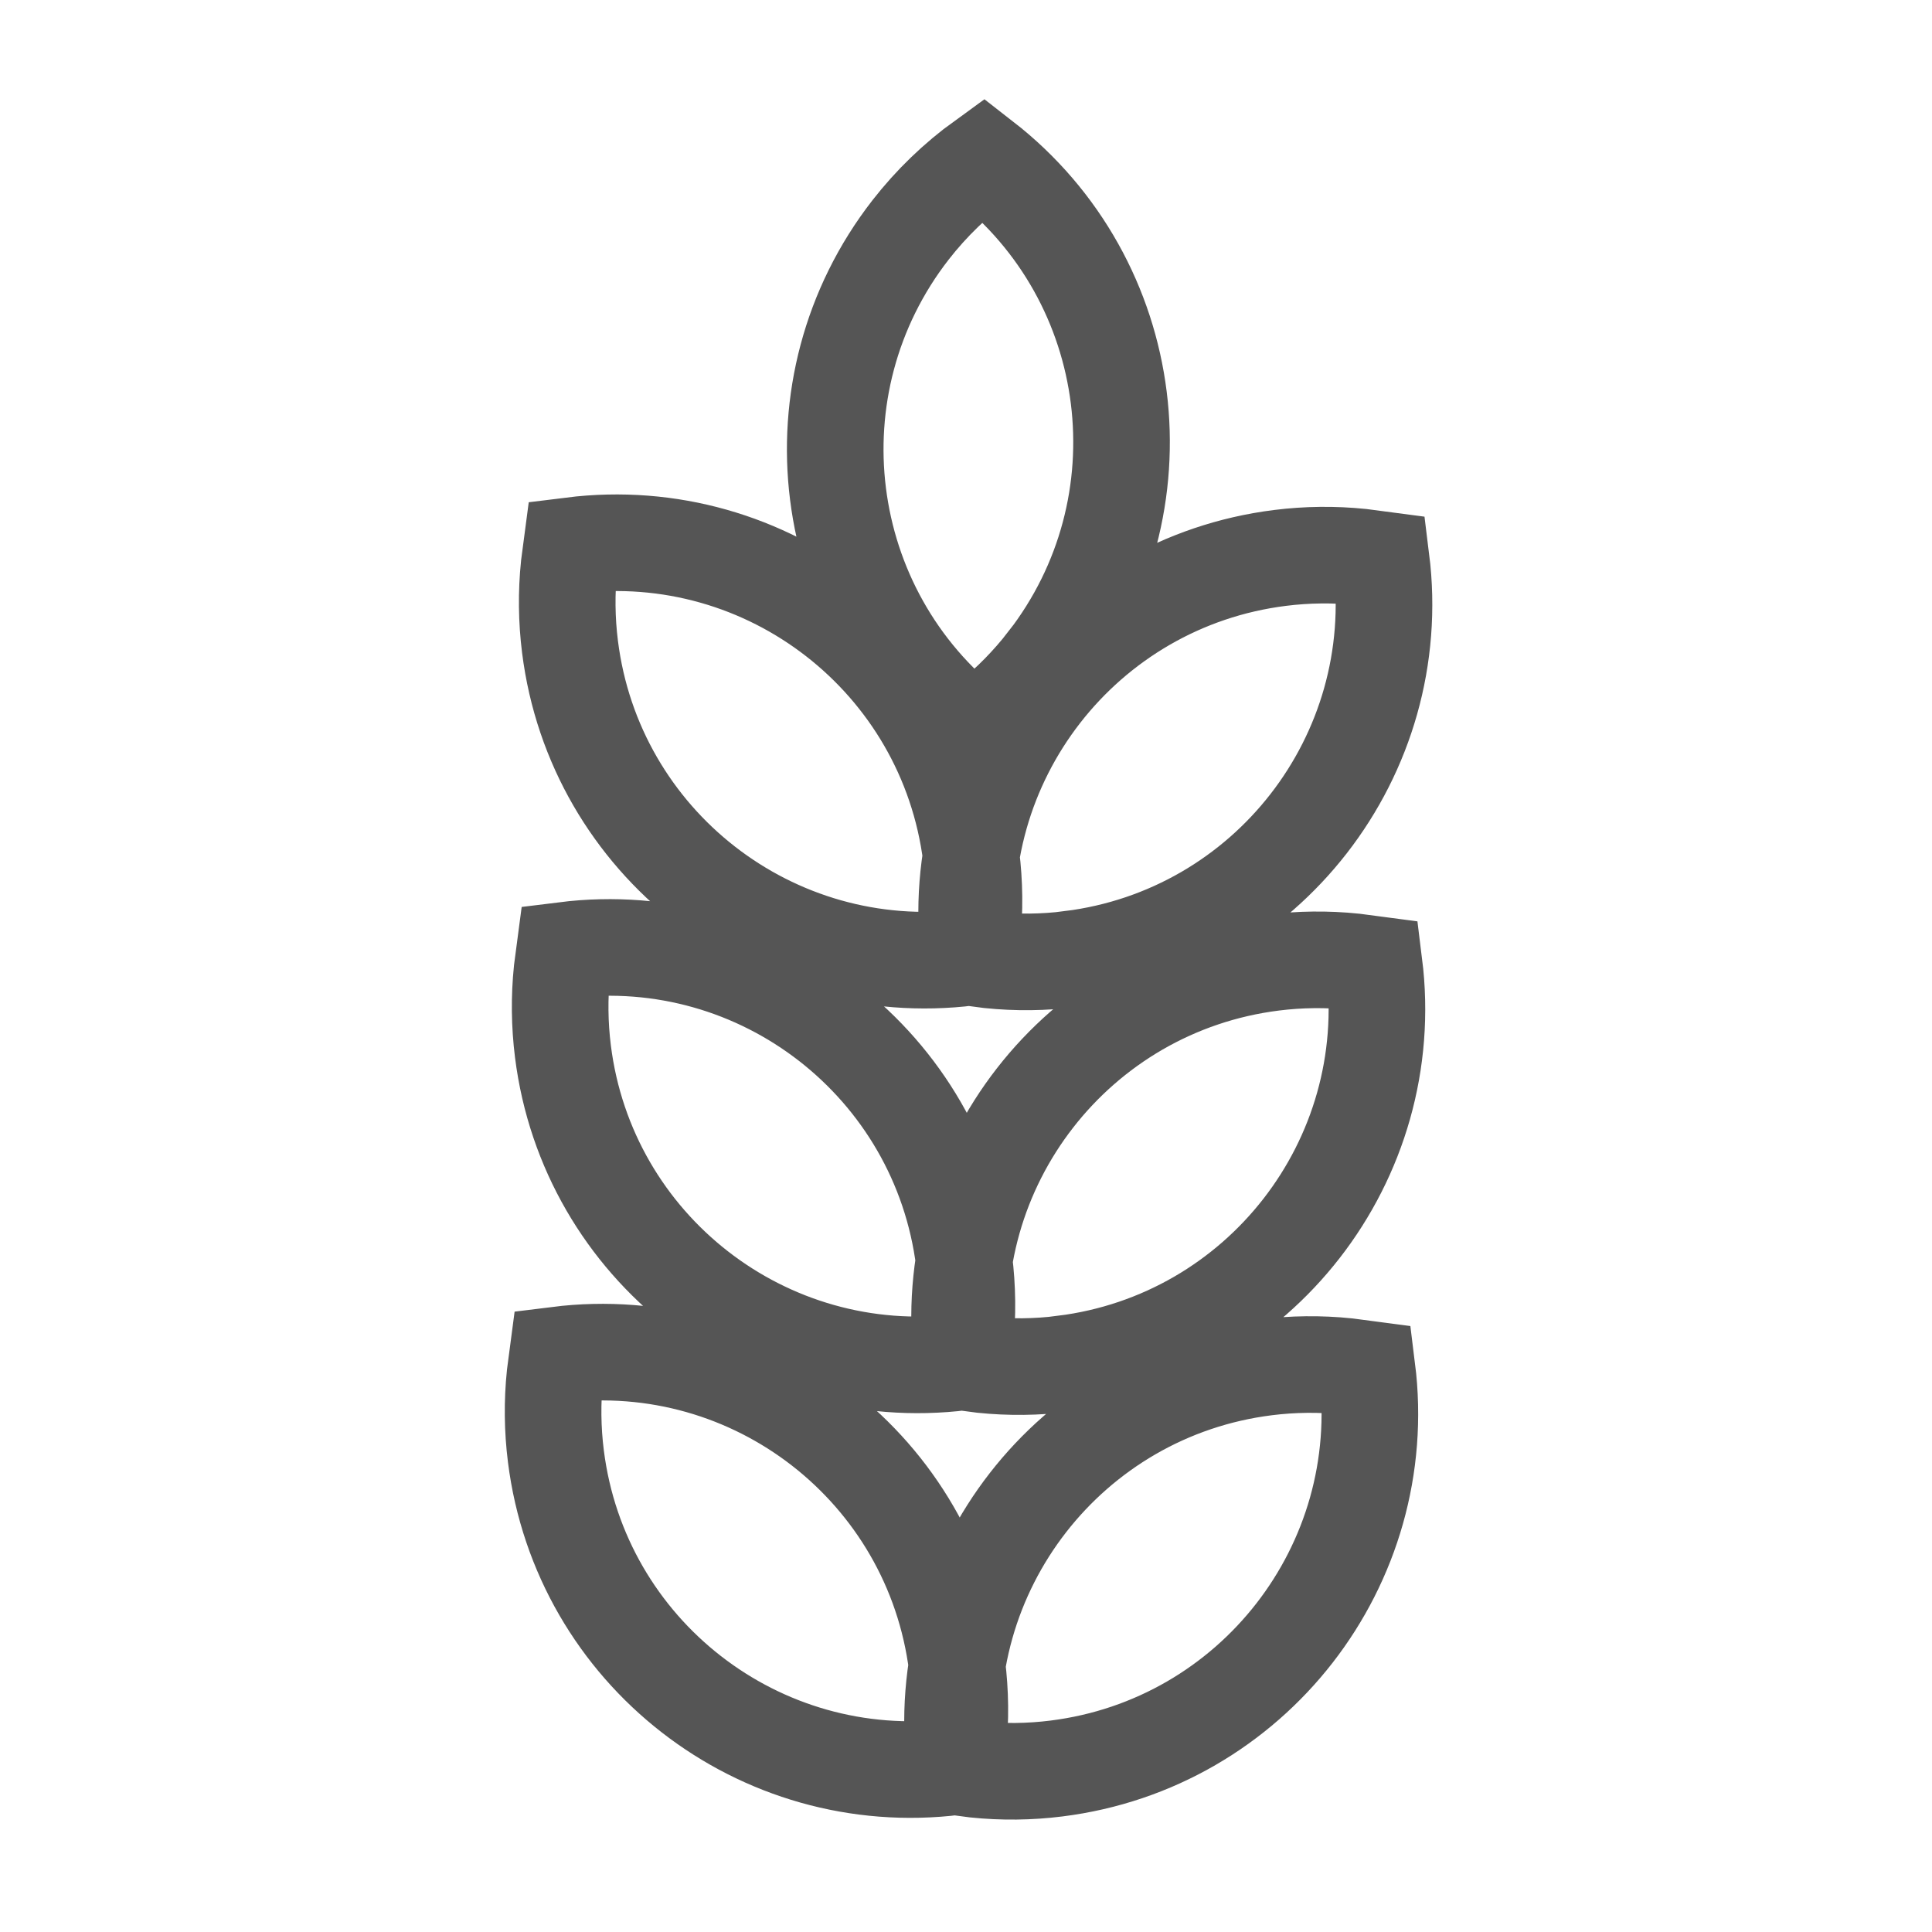 <!-- Generated by IcoMoon.io -->
<svg version="1.1" xmlns="http://www.w3.org/2000/svg" width="32" height="32" viewBox="0 0 32 32">
<title>i-cat-rice</title>
<path fill="none" stroke="#555" stroke-linejoin="miter" stroke-linecap="round" stroke-miterlimit="4" stroke-width="1.6" d="M15.852 27.587c0.056 0.446 0.061 0.896 0.015 1.342l-0.044 0.334c-3.248 0.406-6.209-1.897-6.616-5.145-0.056-0.446-0.061-0.896-0.015-1.342l0.044-0.334c3.248-0.406 6.209 1.897 6.616 5.145zM15.969 20.884c0.056 0.446 0.061 0.896 0.015 1.342l-0.044 0.334c-3.248 0.406-6.209-1.897-6.616-5.145-0.056-0.446-0.061-0.896-0.015-1.342l0.044-0.334c3.248-0.406 6.209 1.897 6.616 5.145zM16.086 14.181c0.056 0.446 0.061 0.896 0.015 1.342l-0.044 0.334c-3.248 0.406-6.209-1.897-6.616-5.145-0.056-0.446-0.061-0.896-0.015-1.342l0.044-0.334c3.248-0.406 6.209 1.897 6.616 5.145zM17.733 15.886c-0.446 0.056-0.896 0.061-1.342 0.015l-0.334-0.044c-0.406-3.247 1.897-6.209 5.144-6.616 0.446-0.056 0.896-0.061 1.342-0.015l0.334 0.044c0.406 3.247-1.897 6.209-5.144 6.615zM17.616 22.589c-0.446 0.056-0.896 0.061-1.342 0.015l-0.334-0.044c-0.406-3.247 1.897-6.209 5.144-6.616 0.446-0.056 0.896-0.061 1.342-0.015l0.334 0.044c0.406 3.247-1.897 6.209-5.144 6.615zM17.499 29.292c-0.446 0.056-0.896 0.061-1.342 0.015l-0.334-0.044c-0.406-3.247 1.897-6.209 5.144-6.616 0.446-0.056 0.896-0.061 1.342-0.015l0.334 0.044c0.406 3.247-1.897 6.209-5.144 6.616zM17.328 10.959c-0.276 0.355-0.591 0.676-0.939 0.959l-0.267 0.205c-2.583-2.009-3.049-5.732-1.040-8.315 0.345-0.443 0.751-0.835 1.206-1.164 2.584 2.009 3.049 5.732 1.040 8.316z"></path>
</svg>
